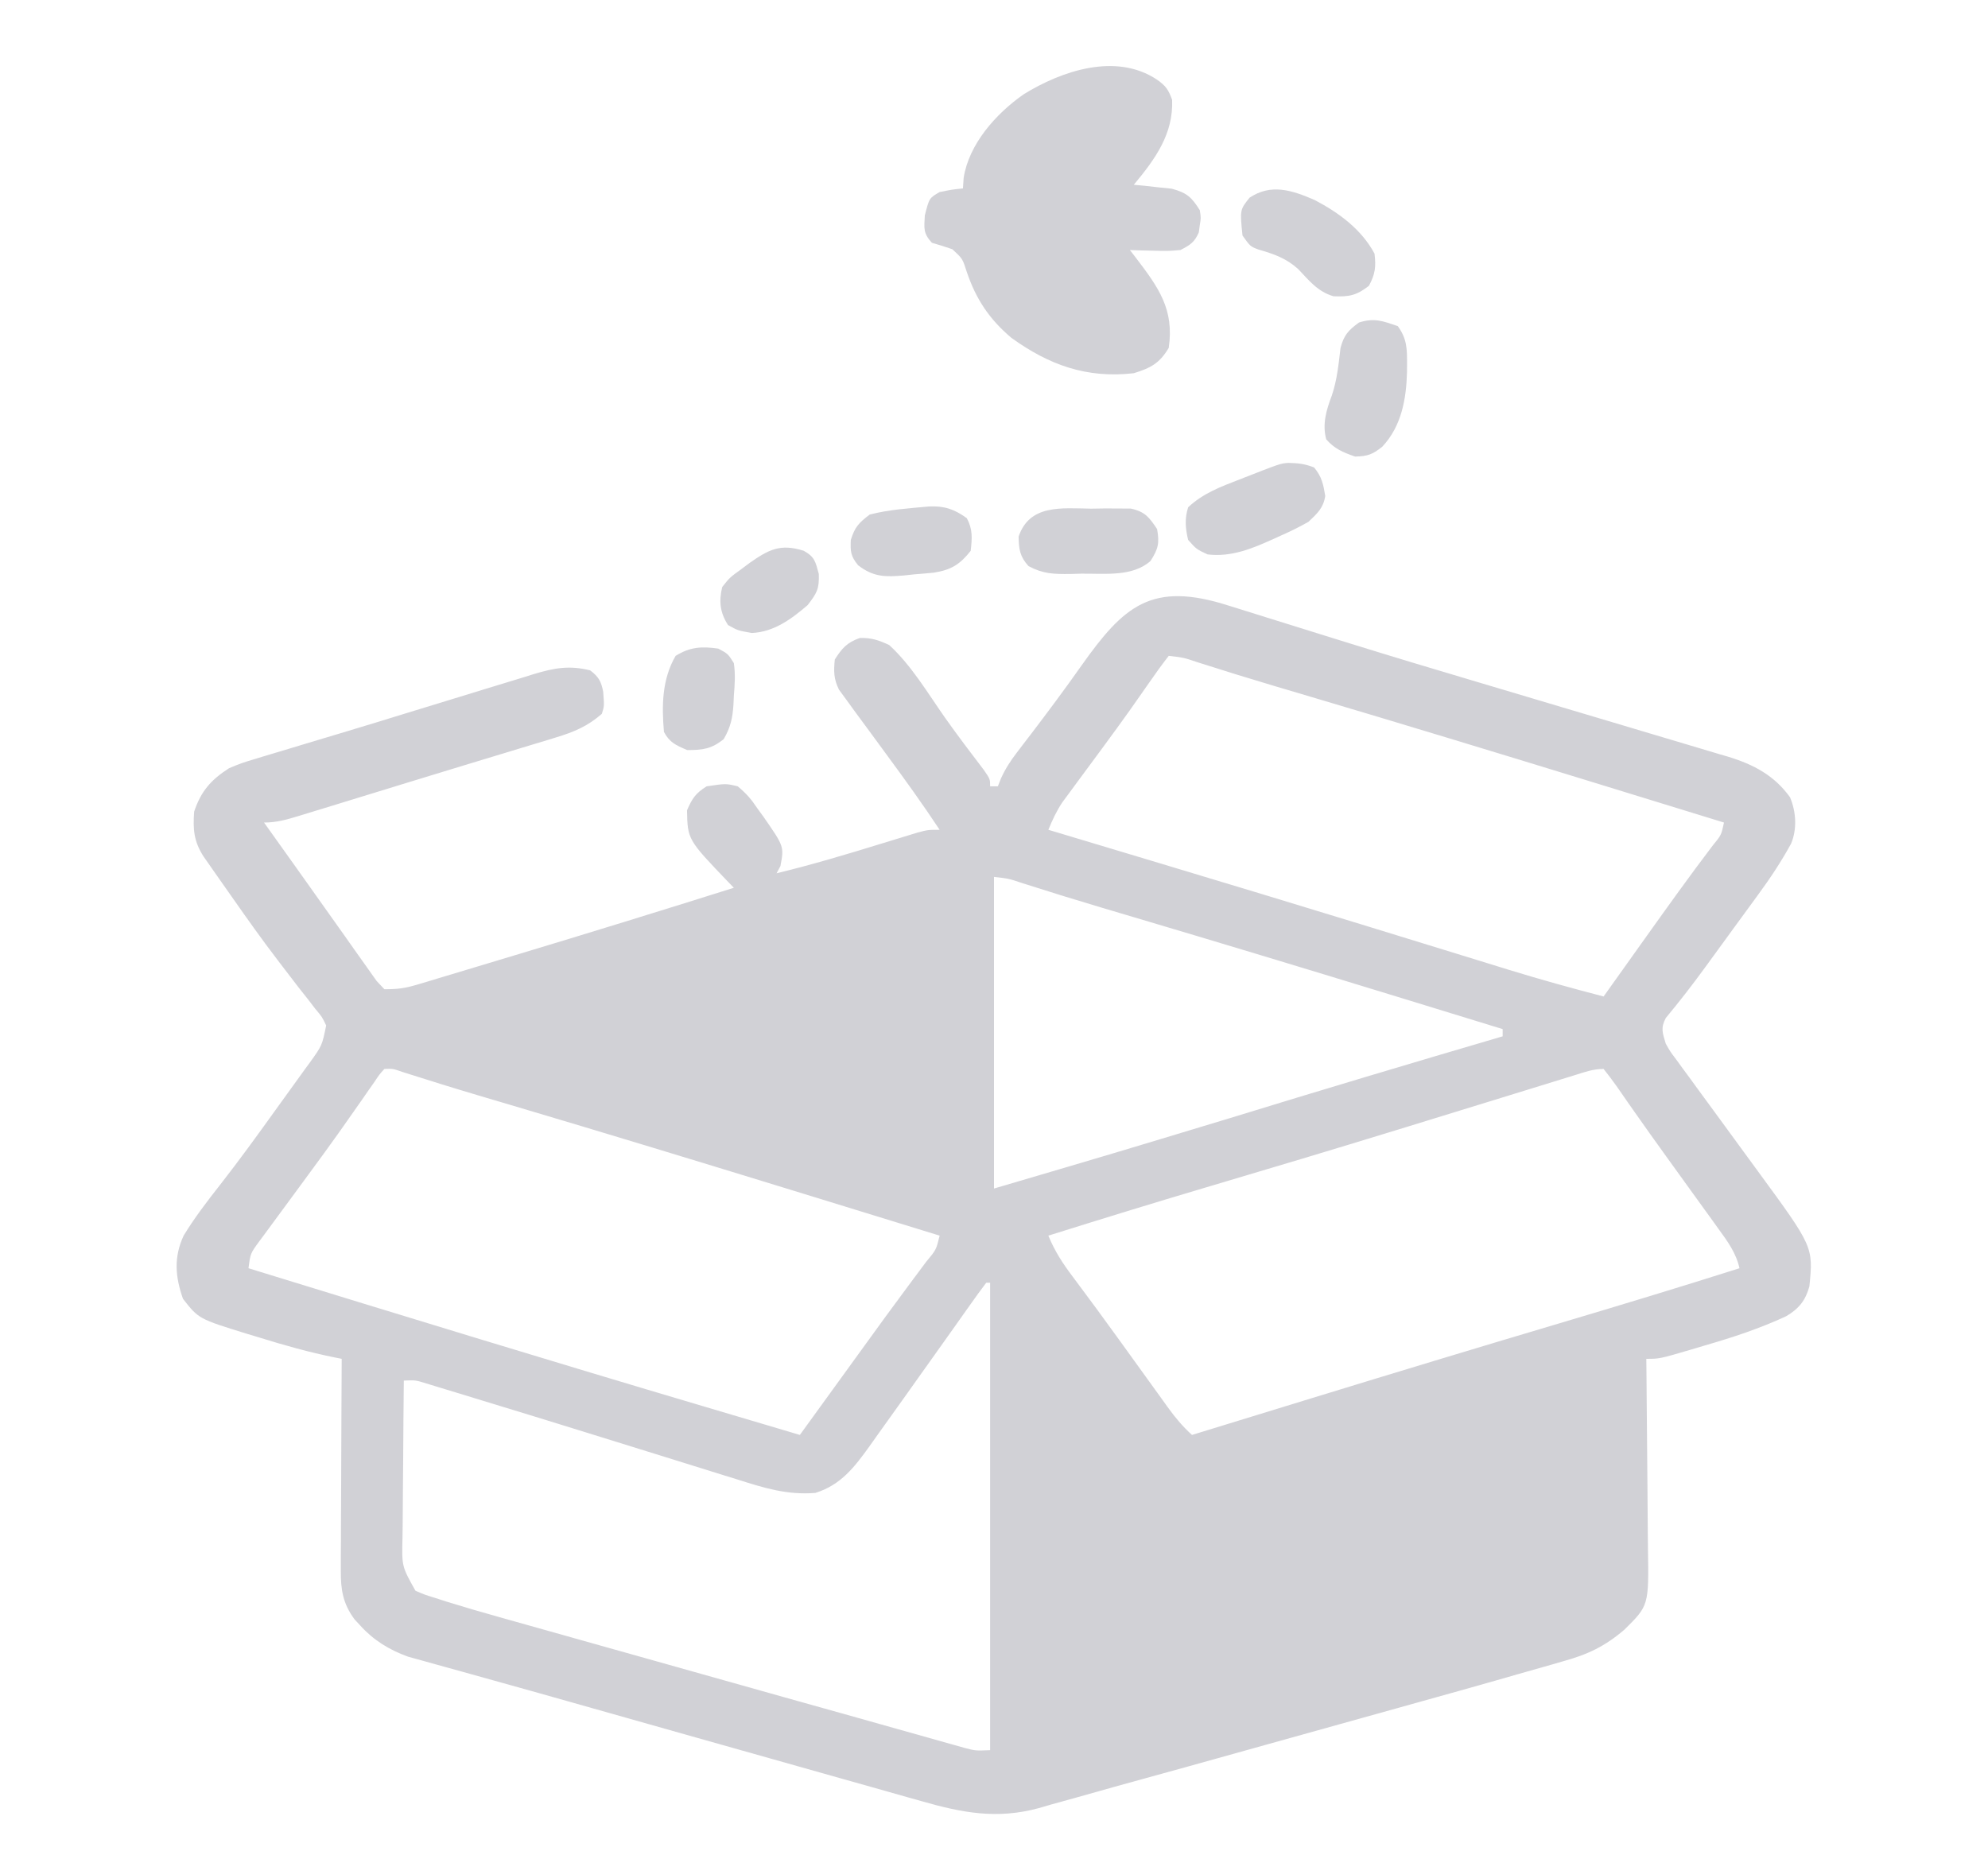 <svg width="120" height="112" viewBox="0 0 120 112" fill="none" xmlns="http://www.w3.org/2000/svg">
<path d="M74.179 36.565C74.414 36.638 74.65 36.711 74.893 36.787C75.401 36.944 75.909 37.104 76.416 37.264C77.504 37.608 78.594 37.945 79.684 38.283C80.25 38.459 80.816 38.635 81.381 38.811C83.971 39.617 86.569 40.397 89.171 41.169C90.375 41.526 91.578 41.886 92.781 42.245C94.218 42.674 95.655 43.103 97.093 43.53C98.276 43.881 99.459 44.234 100.641 44.589C101.081 44.721 101.521 44.852 101.961 44.982C102.566 45.161 103.17 45.342 103.773 45.524C103.949 45.575 104.125 45.627 104.306 45.679C105.875 46.158 107.104 46.821 108.047 48.125C108.421 48.998 108.483 50.053 108.112 50.934C107.523 52.008 106.862 53.008 106.131 54.002C106.016 54.16 105.902 54.317 105.784 54.479C105.421 54.978 105.057 55.475 104.692 55.973C104.451 56.304 104.209 56.636 103.968 56.968C103.732 57.292 103.496 57.616 103.26 57.94C103.146 58.096 103.032 58.253 102.915 58.414C102.159 59.45 101.376 60.463 100.552 61.453C100.229 62.064 100.354 62.35 100.547 63C100.817 63.483 100.817 63.483 101.171 63.949C101.302 64.13 101.433 64.31 101.568 64.496C101.781 64.785 101.781 64.785 101.999 65.08C102.146 65.281 102.292 65.483 102.443 65.691C102.913 66.335 103.385 66.978 103.857 67.621C104.324 68.26 104.791 68.898 105.257 69.538C105.546 69.935 105.837 70.331 106.128 70.728C109.456 75.272 109.456 75.272 109.219 77.656C108.989 78.488 108.599 79.002 107.815 79.46C106.223 80.2 104.602 80.733 102.905 81.225C102.511 81.342 102.511 81.342 102.108 81.463C100.176 82.031 100.176 82.031 99.375 82.031C99.377 82.206 99.379 82.38 99.381 82.559C99.4 84.207 99.414 85.855 99.424 87.502C99.428 88.349 99.435 89.196 99.446 90.043C99.456 90.862 99.462 91.68 99.464 92.498C99.466 92.809 99.469 93.121 99.474 93.432C99.529 96.925 99.529 96.925 98.049 98.383C96.89 99.377 95.846 99.88 94.344 100.291C94.132 100.353 93.919 100.415 93.7 100.479C93.015 100.678 92.328 100.871 91.641 101.063C91.185 101.193 90.73 101.324 90.275 101.455C88.812 101.873 87.346 102.282 85.88 102.689C85.339 102.84 84.798 102.992 84.257 103.143C83.13 103.457 82.003 103.771 80.877 104.085C79.45 104.482 78.024 104.88 76.598 105.278C75.483 105.59 74.367 105.901 73.251 106.212C72.726 106.358 72.201 106.504 71.676 106.651C70.218 107.058 68.759 107.461 67.298 107.86C66.525 108.073 65.755 108.292 64.984 108.512C64.465 108.656 63.946 108.8 63.426 108.943C63.191 109.012 62.956 109.081 62.714 109.151C60.179 109.841 58.075 109.439 55.6 108.726C55.361 108.659 55.123 108.593 54.877 108.524C54.094 108.305 53.312 108.082 52.53 107.859C51.976 107.703 51.422 107.547 50.868 107.392C49.407 106.981 47.948 106.568 46.489 106.154C45.034 105.742 43.579 105.333 42.124 104.923C39.62 104.218 37.117 103.509 34.614 102.799C33.182 102.392 31.748 101.989 30.313 101.591C29.517 101.37 28.722 101.148 27.927 100.925C27.571 100.826 27.215 100.727 26.859 100.63C26.38 100.499 25.901 100.365 25.423 100.23C25.162 100.158 24.9 100.085 24.63 100.011C23.482 99.597 22.531 99.003 21.738 98.123C21.626 98.001 21.514 97.88 21.398 97.755C20.694 96.803 20.567 95.963 20.572 94.821C20.572 94.536 20.572 94.251 20.572 93.958C20.574 93.65 20.577 93.341 20.579 93.033C20.58 92.716 20.581 92.398 20.581 92.081C20.583 91.249 20.588 90.416 20.593 89.584C20.598 88.733 20.6 87.883 20.602 87.032C20.607 85.365 20.615 83.698 20.625 82.031C20.489 82.004 20.353 81.977 20.212 81.949C18.658 81.635 17.168 81.215 15.659 80.746C15.412 80.672 15.165 80.598 14.911 80.521C11.994 79.619 11.994 79.619 11.045 78.408C10.578 77.076 10.479 75.905 11.083 74.596C11.733 73.53 12.474 72.557 13.25 71.571C14.418 70.078 15.527 68.549 16.628 67.013C16.863 66.686 17.099 66.36 17.335 66.034C17.682 65.558 18.025 65.08 18.368 64.601C18.474 64.457 18.58 64.312 18.689 64.163C19.442 63.116 19.442 63.116 19.688 61.906C19.442 61.389 19.442 61.389 19.03 60.899C18.881 60.704 18.731 60.51 18.577 60.309C18.411 60.101 18.246 59.892 18.076 59.678C17.732 59.23 17.388 58.781 17.044 58.332C16.955 58.215 16.865 58.099 16.773 57.978C15.81 56.72 14.897 55.432 13.991 54.137C13.729 53.762 13.465 53.387 13.201 53.013C13.041 52.784 12.881 52.555 12.716 52.319C12.503 52.015 12.503 52.015 12.286 51.704C11.694 50.785 11.643 50.059 11.719 49C12.124 47.782 12.716 47.087 13.828 46.375C14.576 46.065 14.576 46.065 15.399 45.817C15.553 45.77 15.706 45.722 15.864 45.674C16.376 45.517 16.889 45.365 17.402 45.213C17.767 45.103 18.132 44.992 18.496 44.882C19.301 44.639 20.107 44.397 20.912 44.157C22.135 43.791 23.354 43.416 24.573 43.039C25.635 42.712 26.698 42.387 27.761 42.063C28.285 41.903 28.809 41.742 29.333 41.58C30.073 41.351 30.815 41.126 31.557 40.902C31.889 40.798 31.889 40.798 32.227 40.692C33.471 40.322 34.352 40.155 35.625 40.469C36.149 40.864 36.289 41.147 36.41 41.76C36.477 42.626 36.477 42.626 36.328 43.094C35.469 43.842 34.661 44.184 33.55 44.521C33.392 44.569 33.234 44.618 33.07 44.669C32.546 44.83 32.02 44.987 31.494 45.145C31.125 45.257 30.756 45.37 30.386 45.482C29.592 45.724 28.797 45.965 28.002 46.205C26.882 46.544 25.764 46.886 24.646 47.23C23.722 47.515 22.798 47.798 21.874 48.081C21.423 48.22 20.971 48.358 20.52 48.497C19.886 48.692 19.252 48.886 18.617 49.079C18.427 49.137 18.237 49.196 18.041 49.256C17.315 49.476 16.706 49.656 15.938 49.656C16.567 50.542 17.198 51.427 17.832 52.31C18.425 53.137 19.013 53.966 19.598 54.797C19.995 55.36 20.395 55.921 20.795 56.482C20.994 56.762 21.192 57.043 21.389 57.325C21.669 57.724 21.952 58.121 22.236 58.517C22.4 58.749 22.564 58.98 22.733 59.219C22.888 59.384 23.043 59.549 23.203 59.719C24.012 59.719 24.445 59.662 25.189 59.439C25.396 59.377 25.604 59.316 25.818 59.252C26.155 59.15 26.155 59.15 26.499 59.045C26.735 58.975 26.971 58.904 27.215 58.831C27.988 58.6 28.759 58.366 29.531 58.133C30.061 57.974 30.591 57.814 31.12 57.655C35.523 56.33 39.914 54.974 44.297 53.594C44.187 53.48 44.076 53.367 43.963 53.25C41.505 50.685 41.505 50.685 41.47 48.918C41.774 48.216 41.976 47.892 42.656 47.469C43.815 47.297 43.815 47.297 44.531 47.469C45.063 47.918 45.334 48.228 45.703 48.781C45.83 48.956 45.956 49.13 46.087 49.309C47.331 51.101 47.331 51.101 47.109 52.281C47.032 52.426 46.955 52.57 46.875 52.719C49.046 52.194 51.171 51.555 53.3 50.899C53.734 50.766 54.168 50.633 54.602 50.501C54.857 50.423 55.112 50.345 55.374 50.264C56.016 50.094 56.016 50.094 56.719 50.094C55.709 48.569 54.643 47.086 53.555 45.609C53.163 45.076 52.772 44.542 52.382 44.009C52.166 43.715 51.95 43.422 51.733 43.13C51.493 42.805 51.256 42.478 51.02 42.15C50.896 41.98 50.771 41.809 50.642 41.633C50.322 40.986 50.319 40.518 50.391 39.812C50.824 39.138 51.108 38.798 51.899 38.514C52.621 38.497 53.024 38.644 53.672 38.938C55.026 40.178 56.011 41.862 57.052 43.339C57.804 44.404 58.595 45.443 59.387 46.482C59.766 47.031 59.766 47.031 59.766 47.469C59.92 47.469 60.075 47.469 60.234 47.469C60.298 47.308 60.361 47.147 60.426 46.981C60.693 46.397 60.99 45.941 61.384 45.426C61.519 45.249 61.653 45.072 61.792 44.89C61.935 44.703 62.079 44.517 62.227 44.324C63.26 42.965 64.279 41.602 65.259 40.209C67.831 36.574 69.504 35.063 74.179 36.565ZM70.547 39.594C70.131 40.128 69.743 40.665 69.36 41.221C69.11 41.579 68.858 41.938 68.607 42.296C68.469 42.492 68.331 42.688 68.189 42.891C67.693 43.589 67.188 44.281 66.679 44.972C66.589 45.094 66.499 45.216 66.407 45.342C65.961 45.948 65.514 46.554 65.066 47.158C64.82 47.493 64.82 47.493 64.569 47.835C64.422 48.034 64.275 48.232 64.124 48.436C63.765 48.978 63.526 49.501 63.281 50.094C63.428 50.138 63.576 50.182 63.727 50.227C65.674 50.811 67.62 51.396 69.565 51.98C69.725 52.028 69.885 52.076 70.049 52.126C74.089 53.34 78.127 54.562 82.159 55.8C82.336 55.855 82.513 55.909 82.696 55.965C84.426 56.496 86.156 57.028 87.885 57.562C88.529 57.761 89.173 57.959 89.816 58.157C90.251 58.291 90.686 58.425 91.121 58.56C93.001 59.138 94.891 59.661 96.797 60.156C96.939 59.957 97.081 59.758 97.227 59.553C97.702 58.885 98.178 58.218 98.654 57.551C98.87 57.247 99.087 56.943 99.303 56.64C100.643 54.761 101.984 52.884 103.383 51.044C103.902 50.411 103.902 50.411 104.063 49.656C101.455 48.853 98.848 48.051 96.24 47.25C96.046 47.19 95.853 47.131 95.653 47.069C90.078 45.357 84.499 43.658 78.905 42C78.473 41.872 78.04 41.744 77.608 41.615C77.407 41.556 77.206 41.496 76.998 41.435C75.426 40.968 73.86 40.482 72.299 39.984C71.442 39.695 71.442 39.695 70.547 39.594ZM60 52.938C60 59.146 60 65.354 60 71.75C67.13 69.652 67.13 69.652 74.24 67.5C79.715 65.816 85.204 64.176 90.703 62.562C90.703 62.418 90.703 62.274 90.703 62.125C88.565 61.468 86.426 60.812 84.287 60.156C84.127 60.107 83.966 60.058 83.801 60.007C78.708 58.447 73.609 56.904 68.501 55.388C68.054 55.255 67.607 55.123 67.16 54.99C66.95 54.928 66.74 54.865 66.523 54.801C64.924 54.325 63.331 53.832 61.743 53.325C60.891 53.038 60.891 53.038 60 52.938ZM23.203 64.531C22.905 64.858 22.905 64.858 22.613 65.298C22.491 65.47 22.37 65.643 22.245 65.821C22.111 66.013 21.978 66.206 21.841 66.404C21.549 66.821 21.256 67.238 20.963 67.654C20.8 67.886 20.637 68.117 20.47 68.356C19.86 69.216 19.235 70.067 18.61 70.917C18.384 71.225 18.158 71.533 17.932 71.841C17.594 72.302 17.256 72.761 16.917 73.22C16.597 73.653 16.279 74.086 15.961 74.52C15.864 74.651 15.767 74.781 15.667 74.915C15.114 75.668 15.114 75.668 15 76.562C24.148 79.379 33.299 82.182 42.48 84.903C43.662 85.253 44.844 85.604 46.025 85.955C46.462 86.085 46.898 86.214 47.335 86.344C47.65 86.438 47.966 86.531 48.281 86.625C48.429 86.421 48.576 86.218 48.728 86.008C49.289 85.233 49.85 84.458 50.412 83.683C50.661 83.339 50.909 82.996 51.158 82.652C53.562 79.331 53.562 79.331 54.708 77.784C54.851 77.591 54.994 77.398 55.141 77.199C55.396 76.856 55.652 76.513 55.909 76.17C56.509 75.45 56.509 75.45 56.719 74.594C53.995 73.754 51.27 72.916 48.545 72.078C48.343 72.016 48.141 71.954 47.933 71.89C42.217 70.133 36.496 68.389 30.761 66.688C30.543 66.624 30.325 66.559 30.101 66.493C29.689 66.371 29.277 66.249 28.866 66.127C27.341 65.674 25.825 65.202 24.312 64.719C23.709 64.509 23.709 64.509 23.203 64.531ZM95.019 64.918C94.742 65.003 94.466 65.088 94.18 65.176C93.873 65.271 93.566 65.366 93.259 65.461C92.94 65.559 92.62 65.658 92.301 65.756C91.617 65.966 90.934 66.177 90.25 66.388C88.455 66.943 86.658 67.495 84.861 68.047C84.591 68.13 84.591 68.13 84.314 68.215C80.474 69.394 76.625 70.548 72.772 71.689C69.598 72.63 66.438 73.604 63.281 74.594C63.659 75.518 64.15 76.278 64.761 77.082C65.71 78.348 66.644 79.621 67.569 80.903C67.678 81.054 67.787 81.205 67.9 81.362C68.347 81.981 68.794 82.6 69.24 83.22C69.558 83.662 69.876 84.103 70.195 84.544C70.291 84.678 70.387 84.812 70.486 84.95C70.932 85.566 71.38 86.11 71.953 86.625C72.115 86.575 72.277 86.525 72.444 86.474C74.536 85.831 76.628 85.189 78.721 84.547C78.974 84.469 78.974 84.469 79.233 84.39C84.176 82.874 89.123 81.375 94.081 79.901C97.731 78.816 101.373 77.712 105 76.562C104.789 75.627 104.282 74.942 103.714 74.161C103.607 74.013 103.5 73.864 103.391 73.711C103.045 73.23 102.697 72.75 102.349 72.269C102.112 71.941 101.875 71.613 101.639 71.285C101.288 70.797 100.936 70.309 100.584 69.822C99.936 68.924 99.293 68.023 98.658 67.116C98.463 66.838 98.463 66.838 98.264 66.555C98.034 66.226 97.805 65.896 97.577 65.565C97.329 65.213 97.065 64.871 96.797 64.531C96.149 64.531 95.635 64.727 95.019 64.918ZM59.531 77.438C59.213 77.855 58.908 78.275 58.607 78.704C58.512 78.837 58.418 78.969 58.321 79.106C58.117 79.393 57.914 79.68 57.711 79.968C57.286 80.569 56.858 81.169 56.431 81.769C56.107 82.224 55.784 82.678 55.46 83.133C55.356 83.279 55.253 83.425 55.146 83.575C54.952 83.848 54.758 84.12 54.565 84.393C54.006 85.18 53.444 85.964 52.881 86.748C52.743 86.943 52.606 87.137 52.464 87.338C51.587 88.552 50.763 89.645 49.219 90.125C47.5 90.263 46.109 89.822 44.492 89.308C44.216 89.223 43.94 89.138 43.656 89.05C43.065 88.867 42.476 88.683 41.886 88.498C40.968 88.209 40.048 87.924 39.129 87.64C37.906 87.261 36.684 86.882 35.462 86.501C33.364 85.848 31.264 85.203 29.161 84.564C28.618 84.399 28.076 84.233 27.534 84.066C27.211 83.968 26.889 83.87 26.566 83.772C26.293 83.688 26.02 83.605 25.738 83.519C25.08 83.314 25.08 83.314 24.375 83.344C24.357 84.94 24.345 86.536 24.336 88.132C24.333 88.674 24.328 89.217 24.322 89.76C24.313 90.541 24.309 91.321 24.306 92.102C24.303 92.344 24.299 92.586 24.295 92.836C24.253 94.56 24.253 94.56 25.078 96.031C25.617 96.265 25.617 96.265 26.244 96.458C26.593 96.571 26.593 96.571 26.948 96.686C28.003 97.014 29.064 97.323 30.129 97.62C30.362 97.686 30.594 97.752 30.834 97.819C31.596 98.034 32.358 98.248 33.12 98.461C33.658 98.613 34.197 98.764 34.735 98.916C36.15 99.314 37.565 99.712 38.981 100.109C40.12 100.429 41.258 100.749 42.396 101.07C43.777 101.458 45.157 101.847 46.538 102.235C46.792 102.306 47.047 102.378 47.309 102.452C48.781 102.866 50.254 103.278 51.727 103.69C52.567 103.925 53.406 104.162 54.246 104.4C54.823 104.562 55.401 104.724 55.978 104.886C56.249 104.963 56.52 105.04 56.799 105.119C57.051 105.189 57.303 105.26 57.562 105.332C57.784 105.395 58.006 105.458 58.235 105.522C58.878 105.691 58.878 105.691 59.766 105.656C59.766 96.344 59.766 87.032 59.766 77.438C59.688 77.438 59.611 77.438 59.531 77.438Z" fill="#D1D1D6"/>
<path d="M69.844 4.812C70.386 5.192 70.531 5.424 70.752 6.029C70.832 8.081 69.743 9.587 68.438 11.156C68.647 11.175 68.856 11.194 69.071 11.213C69.345 11.244 69.62 11.275 69.902 11.307C70.31 11.348 70.31 11.348 70.726 11.391C71.657 11.64 71.935 11.917 72.422 12.688C72.495 13.154 72.495 13.154 72.422 13.59C72.403 13.735 72.383 13.88 72.363 14.029C72.111 14.614 71.844 14.795 71.25 15.094C70.492 15.158 70.492 15.158 69.668 15.135C69.394 15.129 69.119 15.123 68.837 15.117C68.628 15.109 68.418 15.102 68.203 15.094C68.313 15.236 68.424 15.379 68.537 15.526C69.939 17.362 70.889 18.673 70.547 21C70.004 21.919 69.481 22.207 68.438 22.531C65.578 22.86 63.301 22.017 61.057 20.401C59.704 19.264 58.904 18.032 58.359 16.42C58.102 15.613 58.102 15.613 57.486 15.046C57.079 14.902 56.665 14.778 56.25 14.656C55.717 14.076 55.782 13.776 55.825 13.002C56.09 11.958 56.09 11.958 56.719 11.594C57.466 11.443 57.466 11.443 58.125 11.375C58.147 11.057 58.147 11.057 58.169 10.732C58.487 8.713 60.087 6.883 61.793 5.691C64.077 4.278 67.368 3.156 69.844 4.812Z" fill="#D1D1D6"/>
<path d="M79.352 12.073C80.843 12.853 82.19 13.859 82.969 15.312C83.063 16.104 83.016 16.537 82.632 17.254C81.886 17.831 81.445 17.928 80.49 17.884C79.532 17.605 79.014 16.928 78.362 16.244C77.633 15.588 76.908 15.337 75.953 15.061C75.469 14.875 75.469 14.875 75 14.219C74.842 12.667 74.842 12.667 75.425 11.935C76.73 11.065 77.991 11.483 79.352 12.073Z" fill="#D1D1D6"/>
<path d="M84.375 19.688C84.936 20.473 84.934 21.061 84.932 21.971C84.931 22.126 84.931 22.281 84.93 22.441C84.891 24.052 84.609 25.722 83.439 26.965C82.863 27.429 82.558 27.546 81.797 27.562C81.061 27.307 80.555 27.093 80.054 26.523C79.807 25.604 80.057 24.762 80.389 23.885C80.71 22.937 80.8 21.991 80.916 21.005C81.123 20.236 81.37 19.954 82.031 19.469C82.968 19.177 83.461 19.377 84.375 19.688Z" fill="#D1D1D6"/>
<path d="M77.769 27.945C78.382 27.958 78.747 27.999 79.321 28.219C79.791 28.78 79.879 29.246 79.995 29.94C79.882 30.662 79.528 30.984 78.984 31.5C78.445 31.803 77.939 32.06 77.373 32.307C77.233 32.371 77.092 32.435 76.947 32.502C75.634 33.093 74.369 33.645 72.891 33.469C72.217 33.154 72.217 33.154 71.719 32.594C71.552 31.909 71.502 31.301 71.719 30.625C72.606 29.786 73.677 29.386 74.824 28.943C77.297 27.974 77.297 27.974 77.769 27.945Z" fill="#D1D1D6"/>
<path d="M65.874 30.707C66.151 30.703 66.429 30.699 66.715 30.694C66.982 30.696 67.248 30.697 67.523 30.698C67.766 30.7 68.009 30.701 68.259 30.702C69.132 30.893 69.375 31.241 69.844 31.938C69.994 32.78 69.921 33.13 69.448 33.865C68.352 34.834 66.706 34.617 65.273 34.631C64.944 34.64 64.944 34.64 64.608 34.65C63.593 34.659 62.978 34.65 62.082 34.175C61.556 33.594 61.501 33.149 61.485 32.396C62.148 30.441 64.05 30.679 65.874 30.707Z" fill="#D1D1D6"/>
<path d="M56.07 30.576C57.021 30.531 57.608 30.745 58.359 31.281C58.727 31.968 58.676 32.493 58.594 33.25C57.954 34.066 57.422 34.404 56.374 34.569C55.982 34.609 55.589 34.643 55.195 34.672C54.998 34.693 54.801 34.715 54.597 34.737C53.45 34.838 52.728 34.843 51.797 34.125C51.345 33.569 51.326 33.297 51.357 32.594C51.599 31.82 51.832 31.566 52.5 31.062C53.664 30.761 54.87 30.688 56.07 30.576Z" fill="#D1D1D6"/>
<path d="M43.359 39.156C43.945 39.471 43.945 39.471 44.297 40.031C44.395 40.697 44.353 41.332 44.297 42C44.289 42.174 44.282 42.348 44.274 42.527C44.217 43.351 44.108 43.891 43.682 44.625C42.938 45.209 42.45 45.281 41.484 45.281C40.794 44.987 40.42 44.825 40.078 44.188C39.941 42.615 39.954 41.011 40.781 39.594C41.648 39.054 42.354 39.011 43.359 39.156Z" fill="#D1D1D6"/>
<path d="M48.516 33.25C49.194 33.63 49.222 33.917 49.424 34.645C49.458 35.559 49.31 35.802 48.75 36.531C47.788 37.356 46.727 38.152 45.381 38.213C44.531 38.062 44.531 38.062 43.945 37.734C43.455 36.971 43.389 36.291 43.594 35.438C44.048 34.863 44.048 34.863 44.766 34.344C44.927 34.223 45.089 34.102 45.255 33.978C46.387 33.191 47.092 32.798 48.516 33.25Z" fill="#D1D1D6"/>
</svg>
